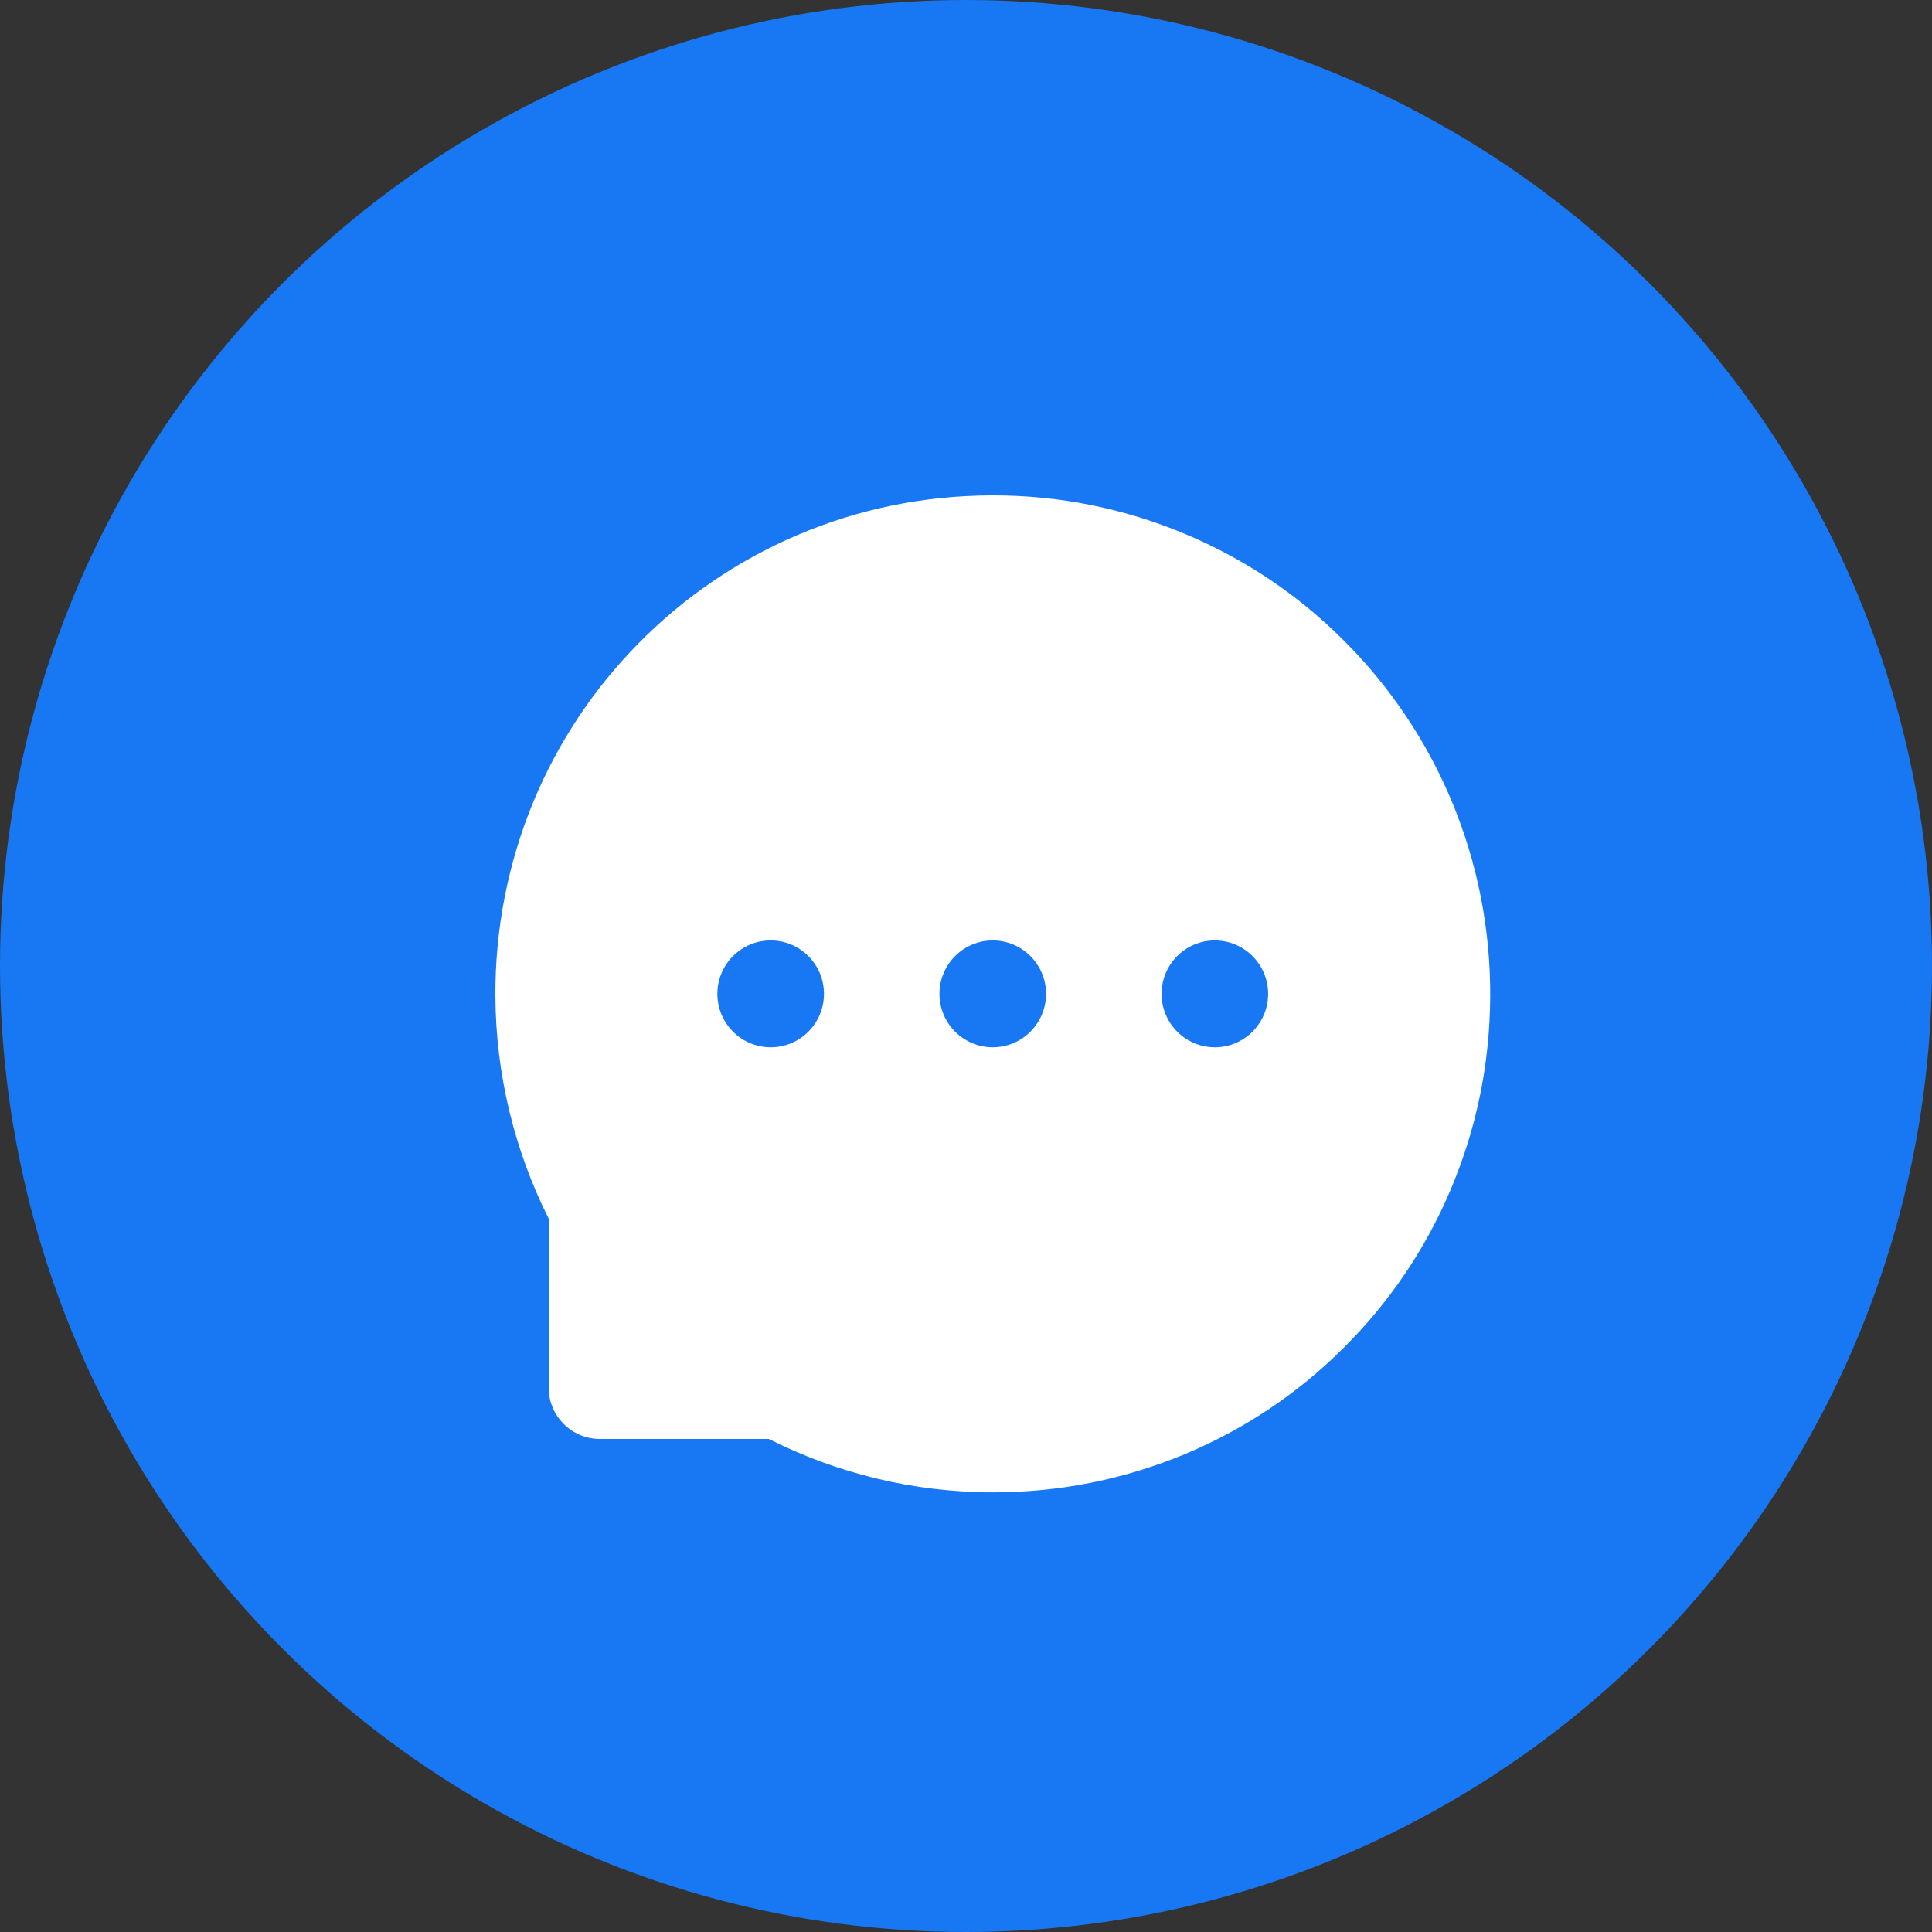 <svg width="39" height="39" viewBox="0 0 39 39" fill="none" xmlns="http://www.w3.org/2000/svg">
<rect x="0" y="0" width="39" height="39" fill="#333333" stroke="none"/>
<circle cx="19.5" cy="19.5" r="19.5" fill="#1877F2"/>
<path d="M29.301 16.163C28.797 14.961 28.064 13.867 27.142 12.945C26.224 12.02 25.132 11.285 23.93 10.782C22.699 10.263 21.376 9.997 20.04 10H19.995C18.636 10.007 17.323 10.276 16.085 10.806C14.893 11.315 13.812 12.052 12.902 12.974C11.99 13.895 11.265 14.984 10.768 16.181C10.253 17.426 9.992 18.762 10 20.11C10.007 21.669 10.38 23.216 11.076 24.6V28.014C11.076 28.584 11.539 29.047 12.107 29.047H15.517C16.907 29.748 18.441 30.117 19.998 30.125H20.045C21.388 30.125 22.688 29.864 23.915 29.355C25.111 28.857 26.198 28.131 27.115 27.216C28.041 26.298 28.769 25.224 29.278 24.027C29.806 22.787 30.076 21.469 30.082 20.107C30.087 18.74 29.822 17.412 29.301 16.163ZM15.557 21.141C14.964 21.141 14.481 20.658 14.481 20.062C14.481 19.467 14.964 18.984 15.557 18.984C16.15 18.984 16.633 19.467 16.633 20.062C16.633 20.658 16.152 21.141 15.557 21.141ZM20.04 21.141C19.447 21.141 18.964 20.658 18.964 20.062C18.964 19.467 19.447 18.984 20.04 18.984C20.633 18.984 21.116 19.467 21.116 20.062C21.116 20.658 20.633 21.141 20.04 21.141ZM24.523 21.141C23.93 21.141 23.448 20.658 23.448 20.062C23.448 19.467 23.93 18.984 24.523 18.984C25.116 18.984 25.599 19.467 25.599 20.062C25.599 20.658 25.116 21.141 24.523 21.141Z" fill="white"/>
</svg>

